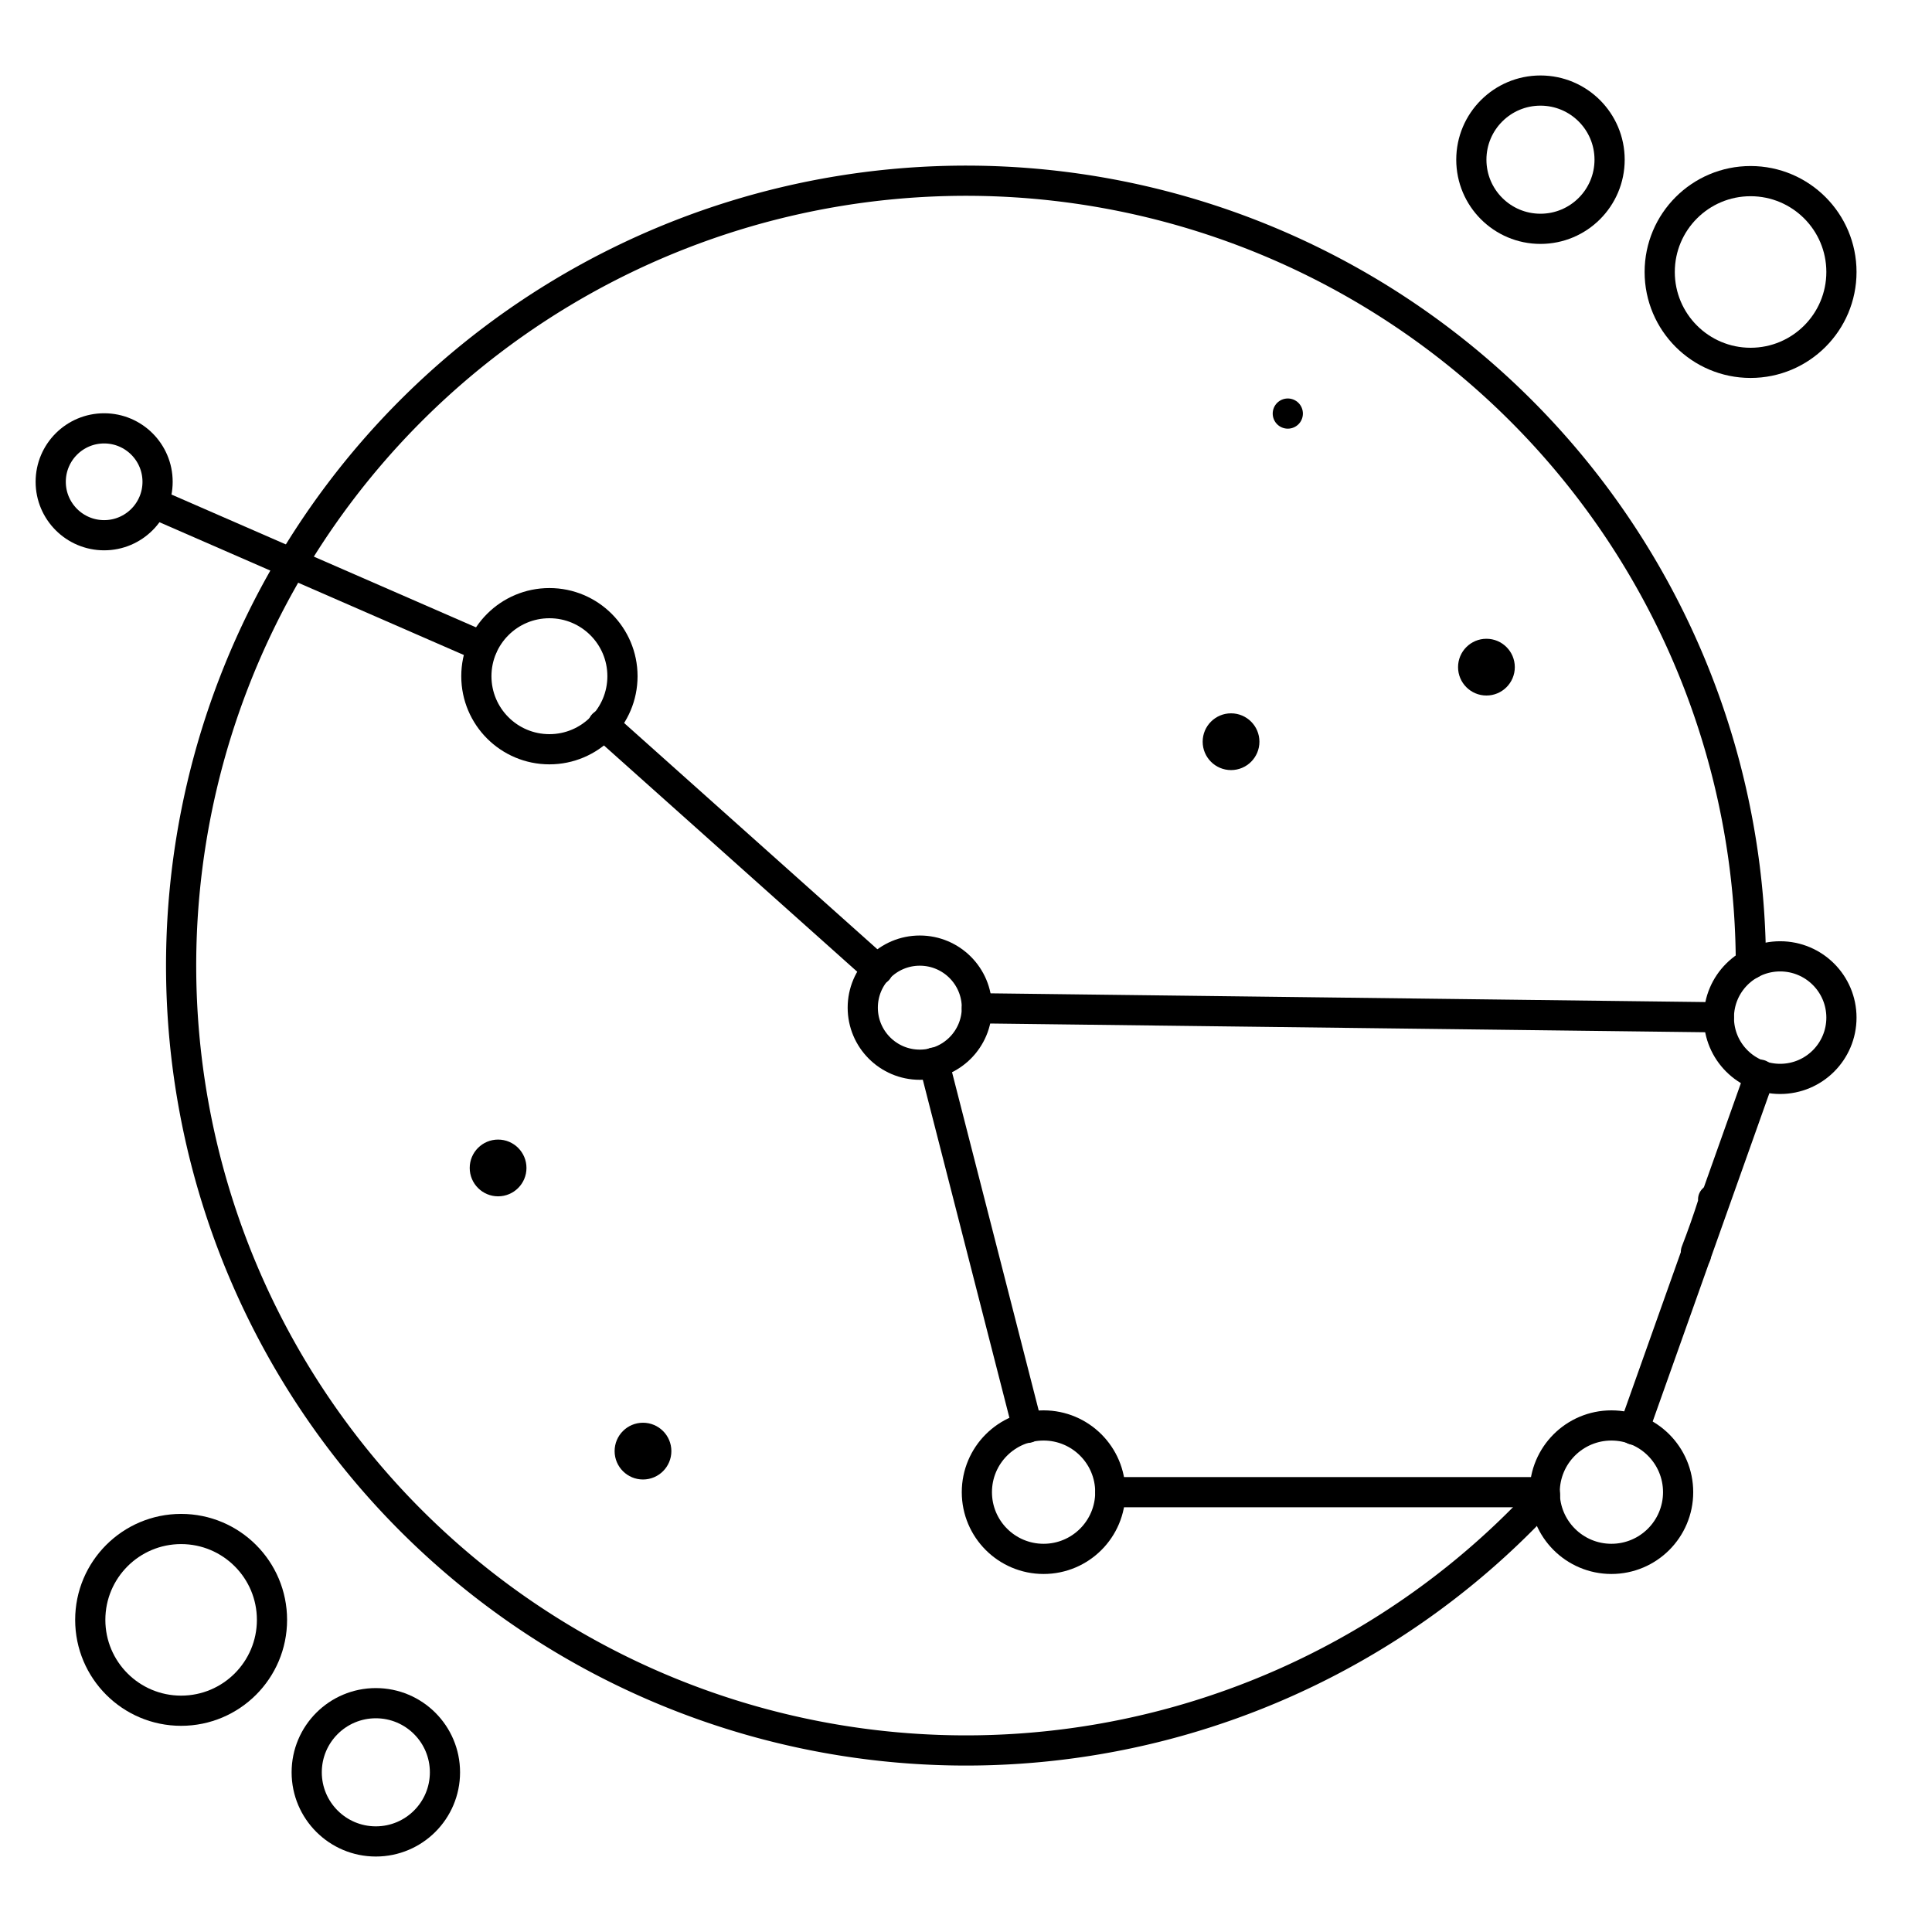 <svg id="Layer_1" data-name="Layer 1" xmlns="http://www.w3.org/2000/svg" viewBox="0 0 64 64"><defs><style>.cls-1{fill:none;stroke:#000;stroke-linecap:round;stroke-linejoin:round;}</style></defs><title>4 Constellation</title><path class="cls-1" d="M56.18,41.58l0-.11q.31-.8.57-1.62l0-.12"/><path class="cls-1" d="M58,31.93a26,26,0,1,0-6.82,17.61h0"/><circle class="cls-1" cx="57.99" cy="9.01" r="3.01"/><circle class="cls-1" cx="6" cy="53.66" r="3.01"/><circle class="cls-1" cx="51.03" cy="5.29" r="2.29"/><circle class="cls-1" cx="12.45" cy="58.71" r="2.29"/><circle class="cls-1" cx="3.45" cy="15.96" r="1.77"/><circle class="cls-1" cx="18.2" cy="22.4" r="2.42"/><circle class="cls-1" cx="30.47" cy="33.38" r="1.89"/><circle class="cls-1" cx="34.57" cy="49.43" r="2.21"/><circle class="cls-1" cx="53.38" cy="49.43" r="2.21"/><circle class="cls-1" cx="58.97" cy="33.71" r="2.03"/><line class="cls-1" x1="42.66" y1="13.7" x2="42.66" y2="13.7"/><circle cx="49.24" cy="22.1" r="0.94"/><circle cx="16.5" cy="38.69" r="0.94"/><circle cx="40.78" cy="24.57" r="0.94"/><circle cx="21.3" cy="48.07" r="0.94"/><line class="cls-1" x1="15.98" y1="21.42" x2="5.09" y2="16.67"/><line class="cls-1" x1="29.08" y1="32.13" x2="19.98" y2="24"/><line class="cls-1" x1="34.04" y1="47.3" x2="30.94" y2="35.2"/><line class="cls-1" x1="58.3" y1="35.6" x2="54.12" y2="47.36"/><line class="cls-1" x1="56.94" y1="33.7" x2="32.36" y2="33.4"/><line class="cls-1" x1="51.17" y1="49.43" x2="36.78" y2="49.43"/></svg>